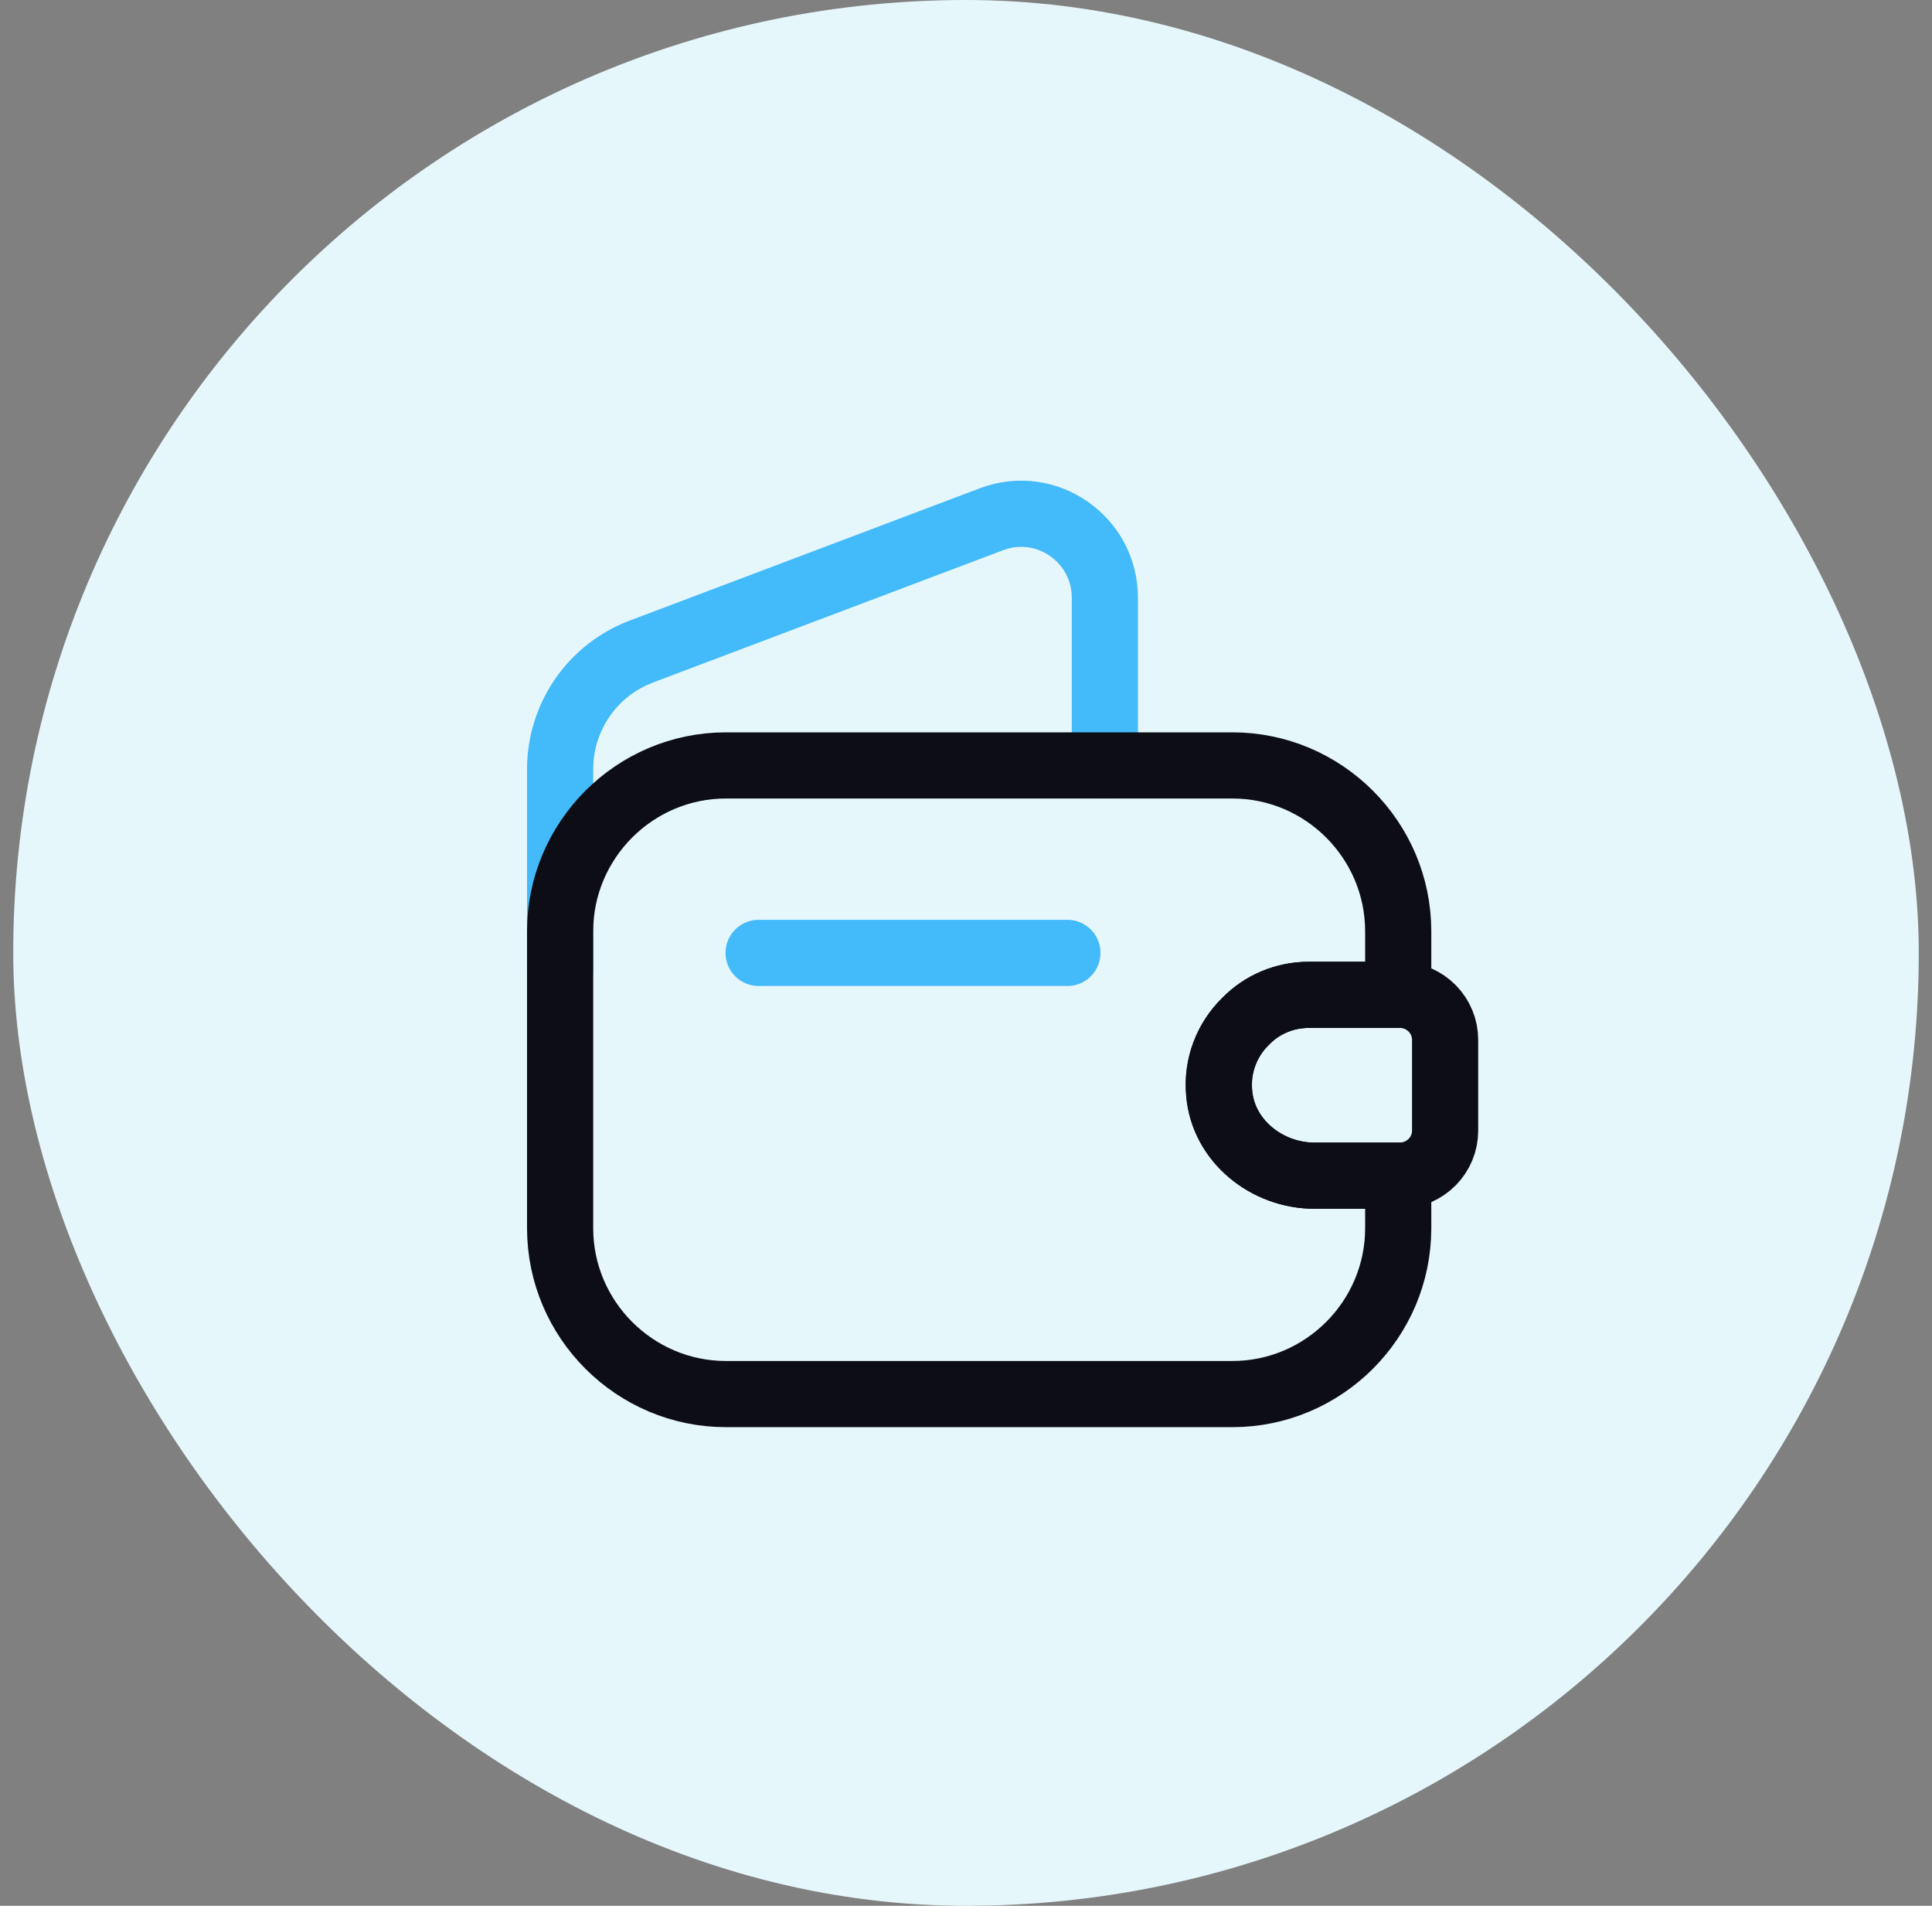 <svg width="73" height="72" viewBox="0 0 73 72" fill="none" xmlns="http://www.w3.org/2000/svg">
<rect x="0" y="0" width="73" height="72" fill="#808080" stroke="none"/>
<rect x="0.5" width="72" height="72" rx="36" fill="#E6F7FC"/>
<path d="M21.164 36.683V29.067C21.164 27.083 22.381 25.317 24.231 24.616L37.464 19.616C39.531 18.833 41.747 20.367 41.747 22.583V28.917" stroke="#43BAF9" stroke-width="2.5" stroke-linecap="round" stroke-linejoin="round"/>
<path d="M28.664 36H40.331" stroke="#43BAF9" stroke-width="2.5" stroke-linecap="round" stroke-linejoin="round"/>
<path d="M47.064 38.584C46.364 39.267 45.964 40.25 46.064 41.3C46.214 43.1 47.864 44.417 49.664 44.417H52.831V46.4C52.831 49.85 50.014 52.667 46.564 52.667H27.431C23.981 52.667 21.164 49.85 21.164 46.4V35.184C21.164 31.734 23.981 28.917 27.431 28.917H46.564C50.014 28.917 52.831 31.734 52.831 35.184V37.584H49.464C48.531 37.584 47.681 37.95 47.064 38.584Z" stroke="#0D0E15" stroke-width="2.5" stroke-linecap="round" stroke-linejoin="round"/>
<path d="M54.603 39.283V42.716C54.603 43.633 53.87 44.383 52.937 44.416H49.67C47.87 44.416 46.22 43.1 46.07 41.3C45.97 40.25 46.37 39.266 47.07 38.583C47.687 37.95 48.537 37.583 49.47 37.583H52.937C53.87 37.616 54.603 38.366 54.603 39.283Z" stroke="#0D0E15" stroke-width="2.5" stroke-linecap="round" stroke-linejoin="round"/>
</svg>
